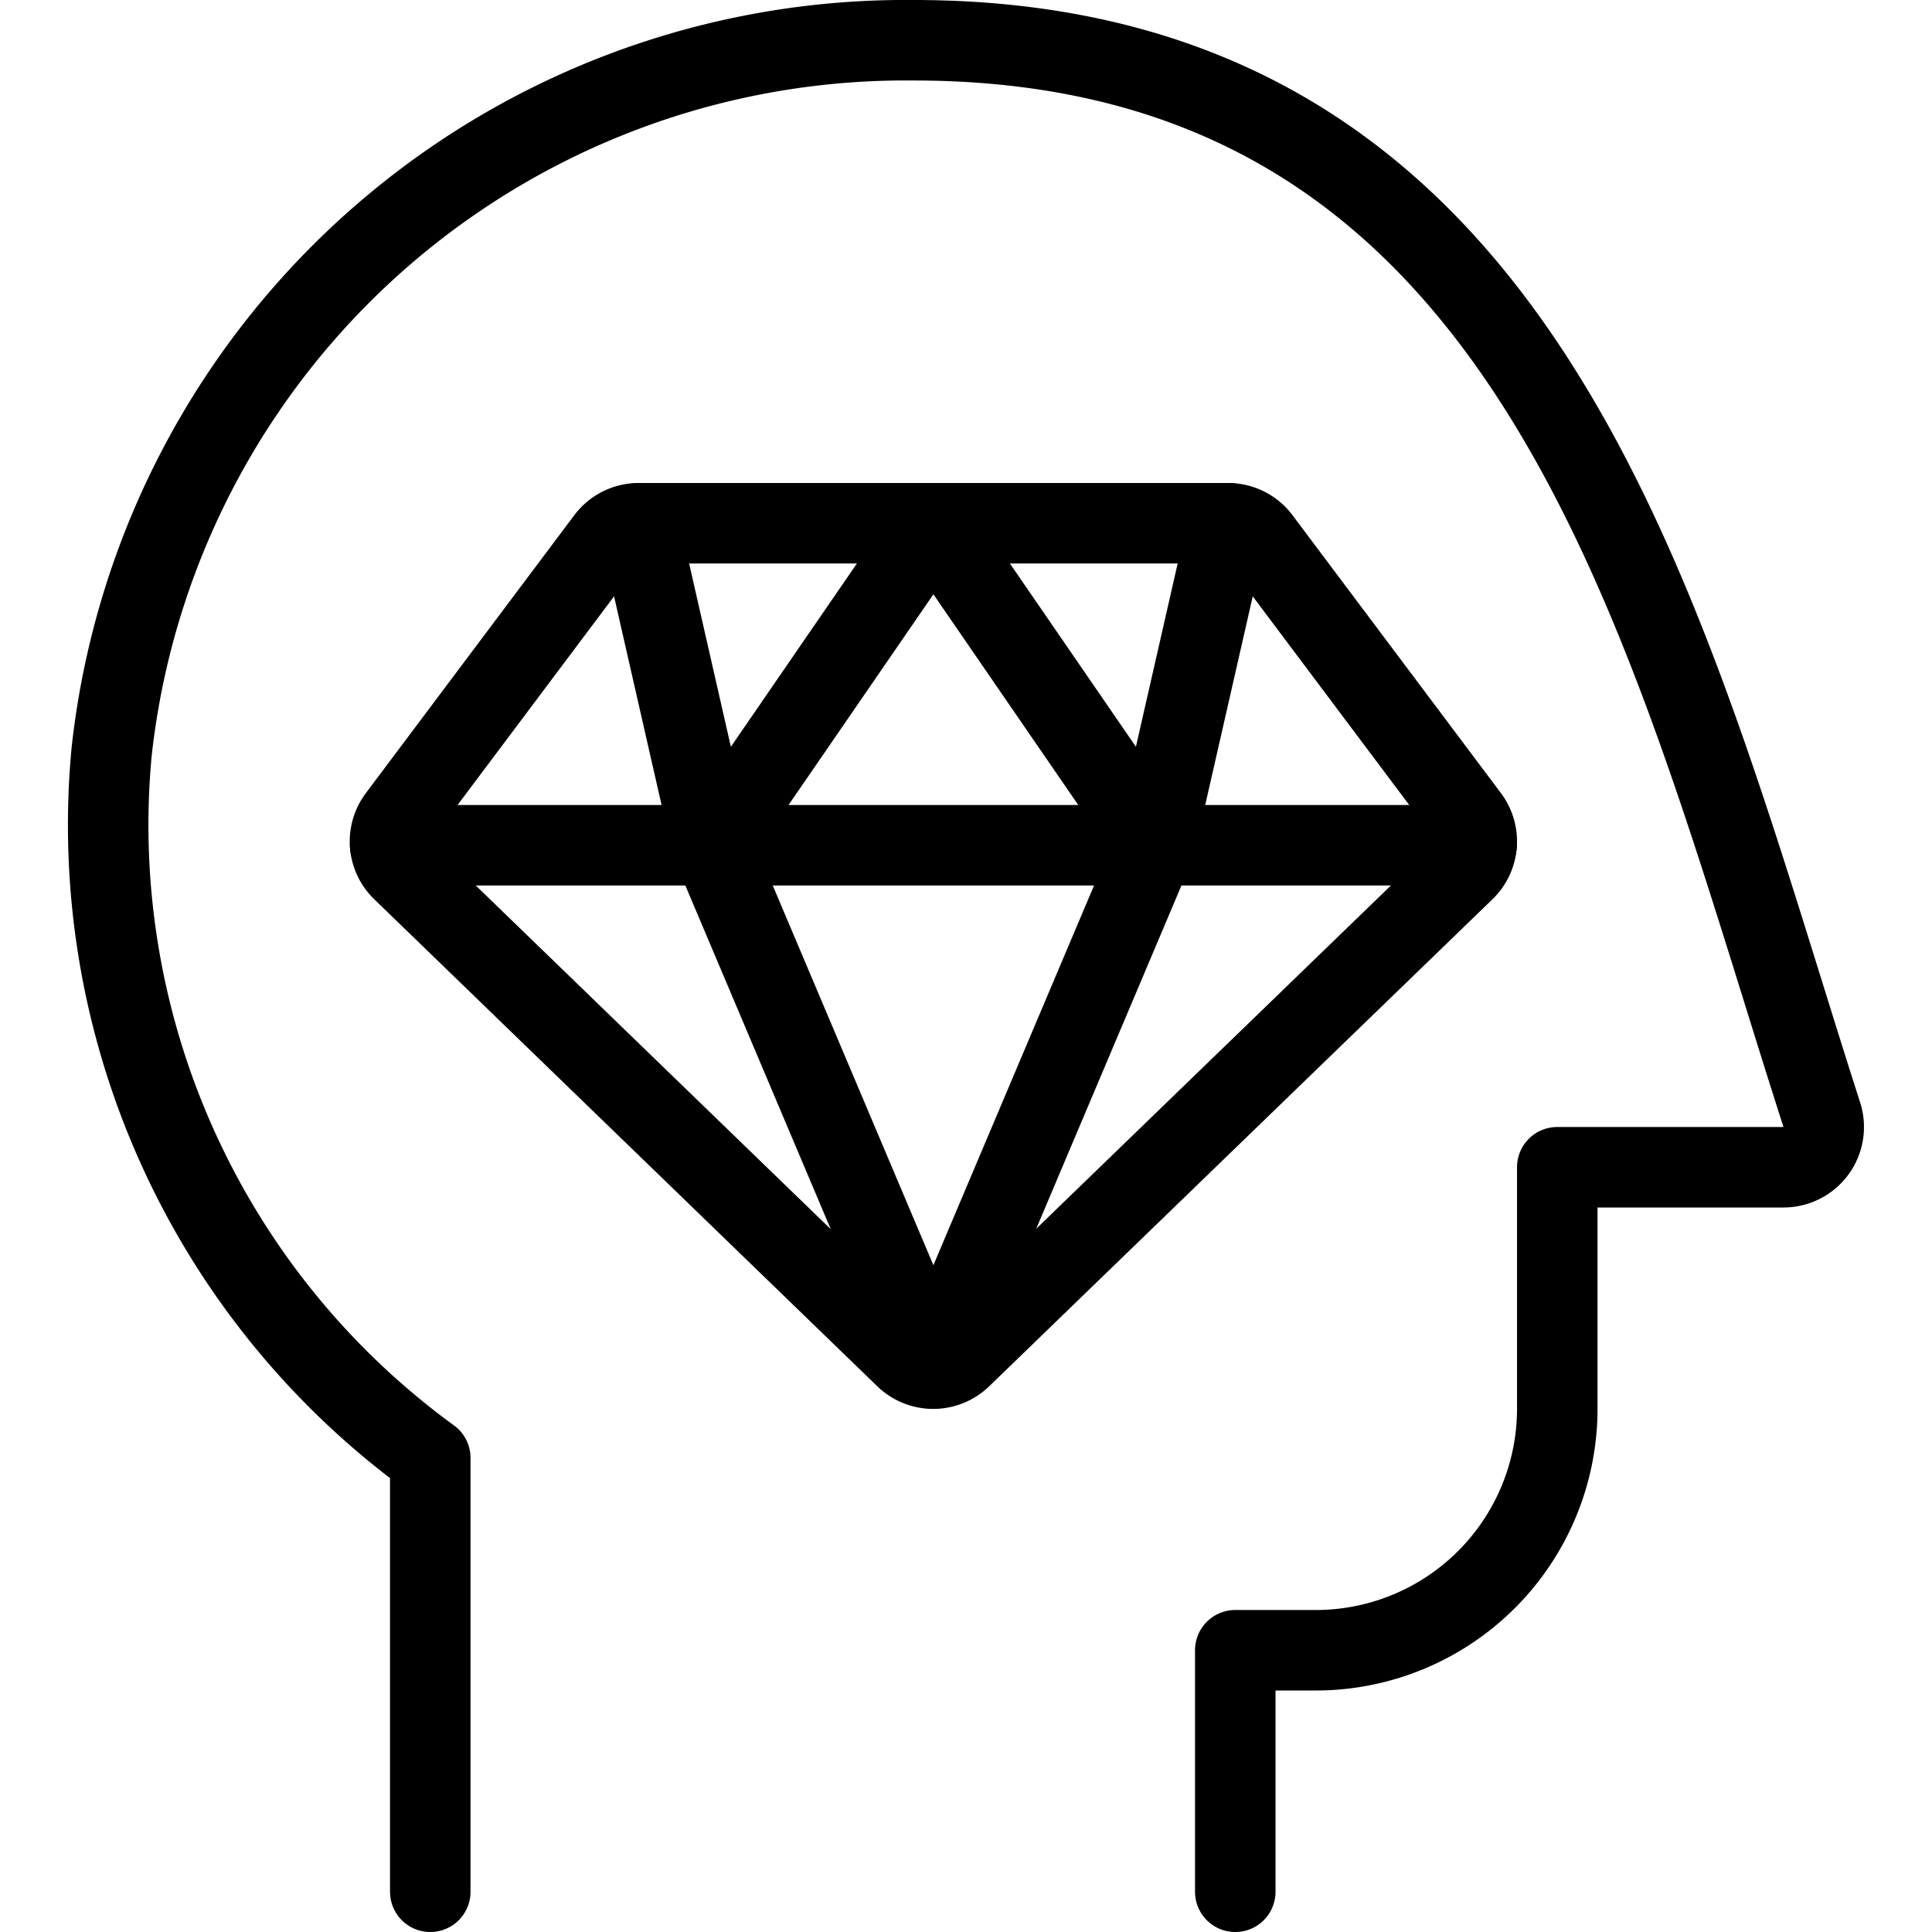 <svg id="Light" xmlns="http://www.w3.org/2000/svg" viewBox="0 0 24 24"><defs><style>.cls-1{fill:none;stroke:#000;stroke-linecap:round;stroke-linejoin:round;}</style></defs><title>casino-player-diamond</title><path class="cls-1" d="M15.345,23.5v-3h1a3,3,0,0,0,3-3v-3h2.81a.5.5,0,0,0,.476-.653C20.681,7.784,19.115.5,11.345.5A9.921,9.921,0,0,0,1.387,9.336a9.724,9.724,0,0,0,3.958,8.775V23.5"/><line class="cls-1" x1="18.342" y1="10.5" x2="4.847" y2="10.5"/><path class="cls-1" d="M11.943,16.859a.5.5,0,0,1-.7,0L4.992,10.807a.5.5,0,0,1-.047-.655L7.534,6.7a.5.5,0,0,1,.4-.2h7.322a.5.5,0,0,1,.4.2l2.589,3.452a.5.5,0,0,1-.048.655Z"/><polygon class="cls-1" points="8.845 10.5 11.595 6.5 14.345 10.5 11.595 17 8.845 10.5"/><line class="cls-1" x1="7.934" y1="6.5" x2="8.845" y2="10.5"/><line class="cls-1" x1="15.256" y1="6.5" x2="14.345" y2="10.5"/></svg>